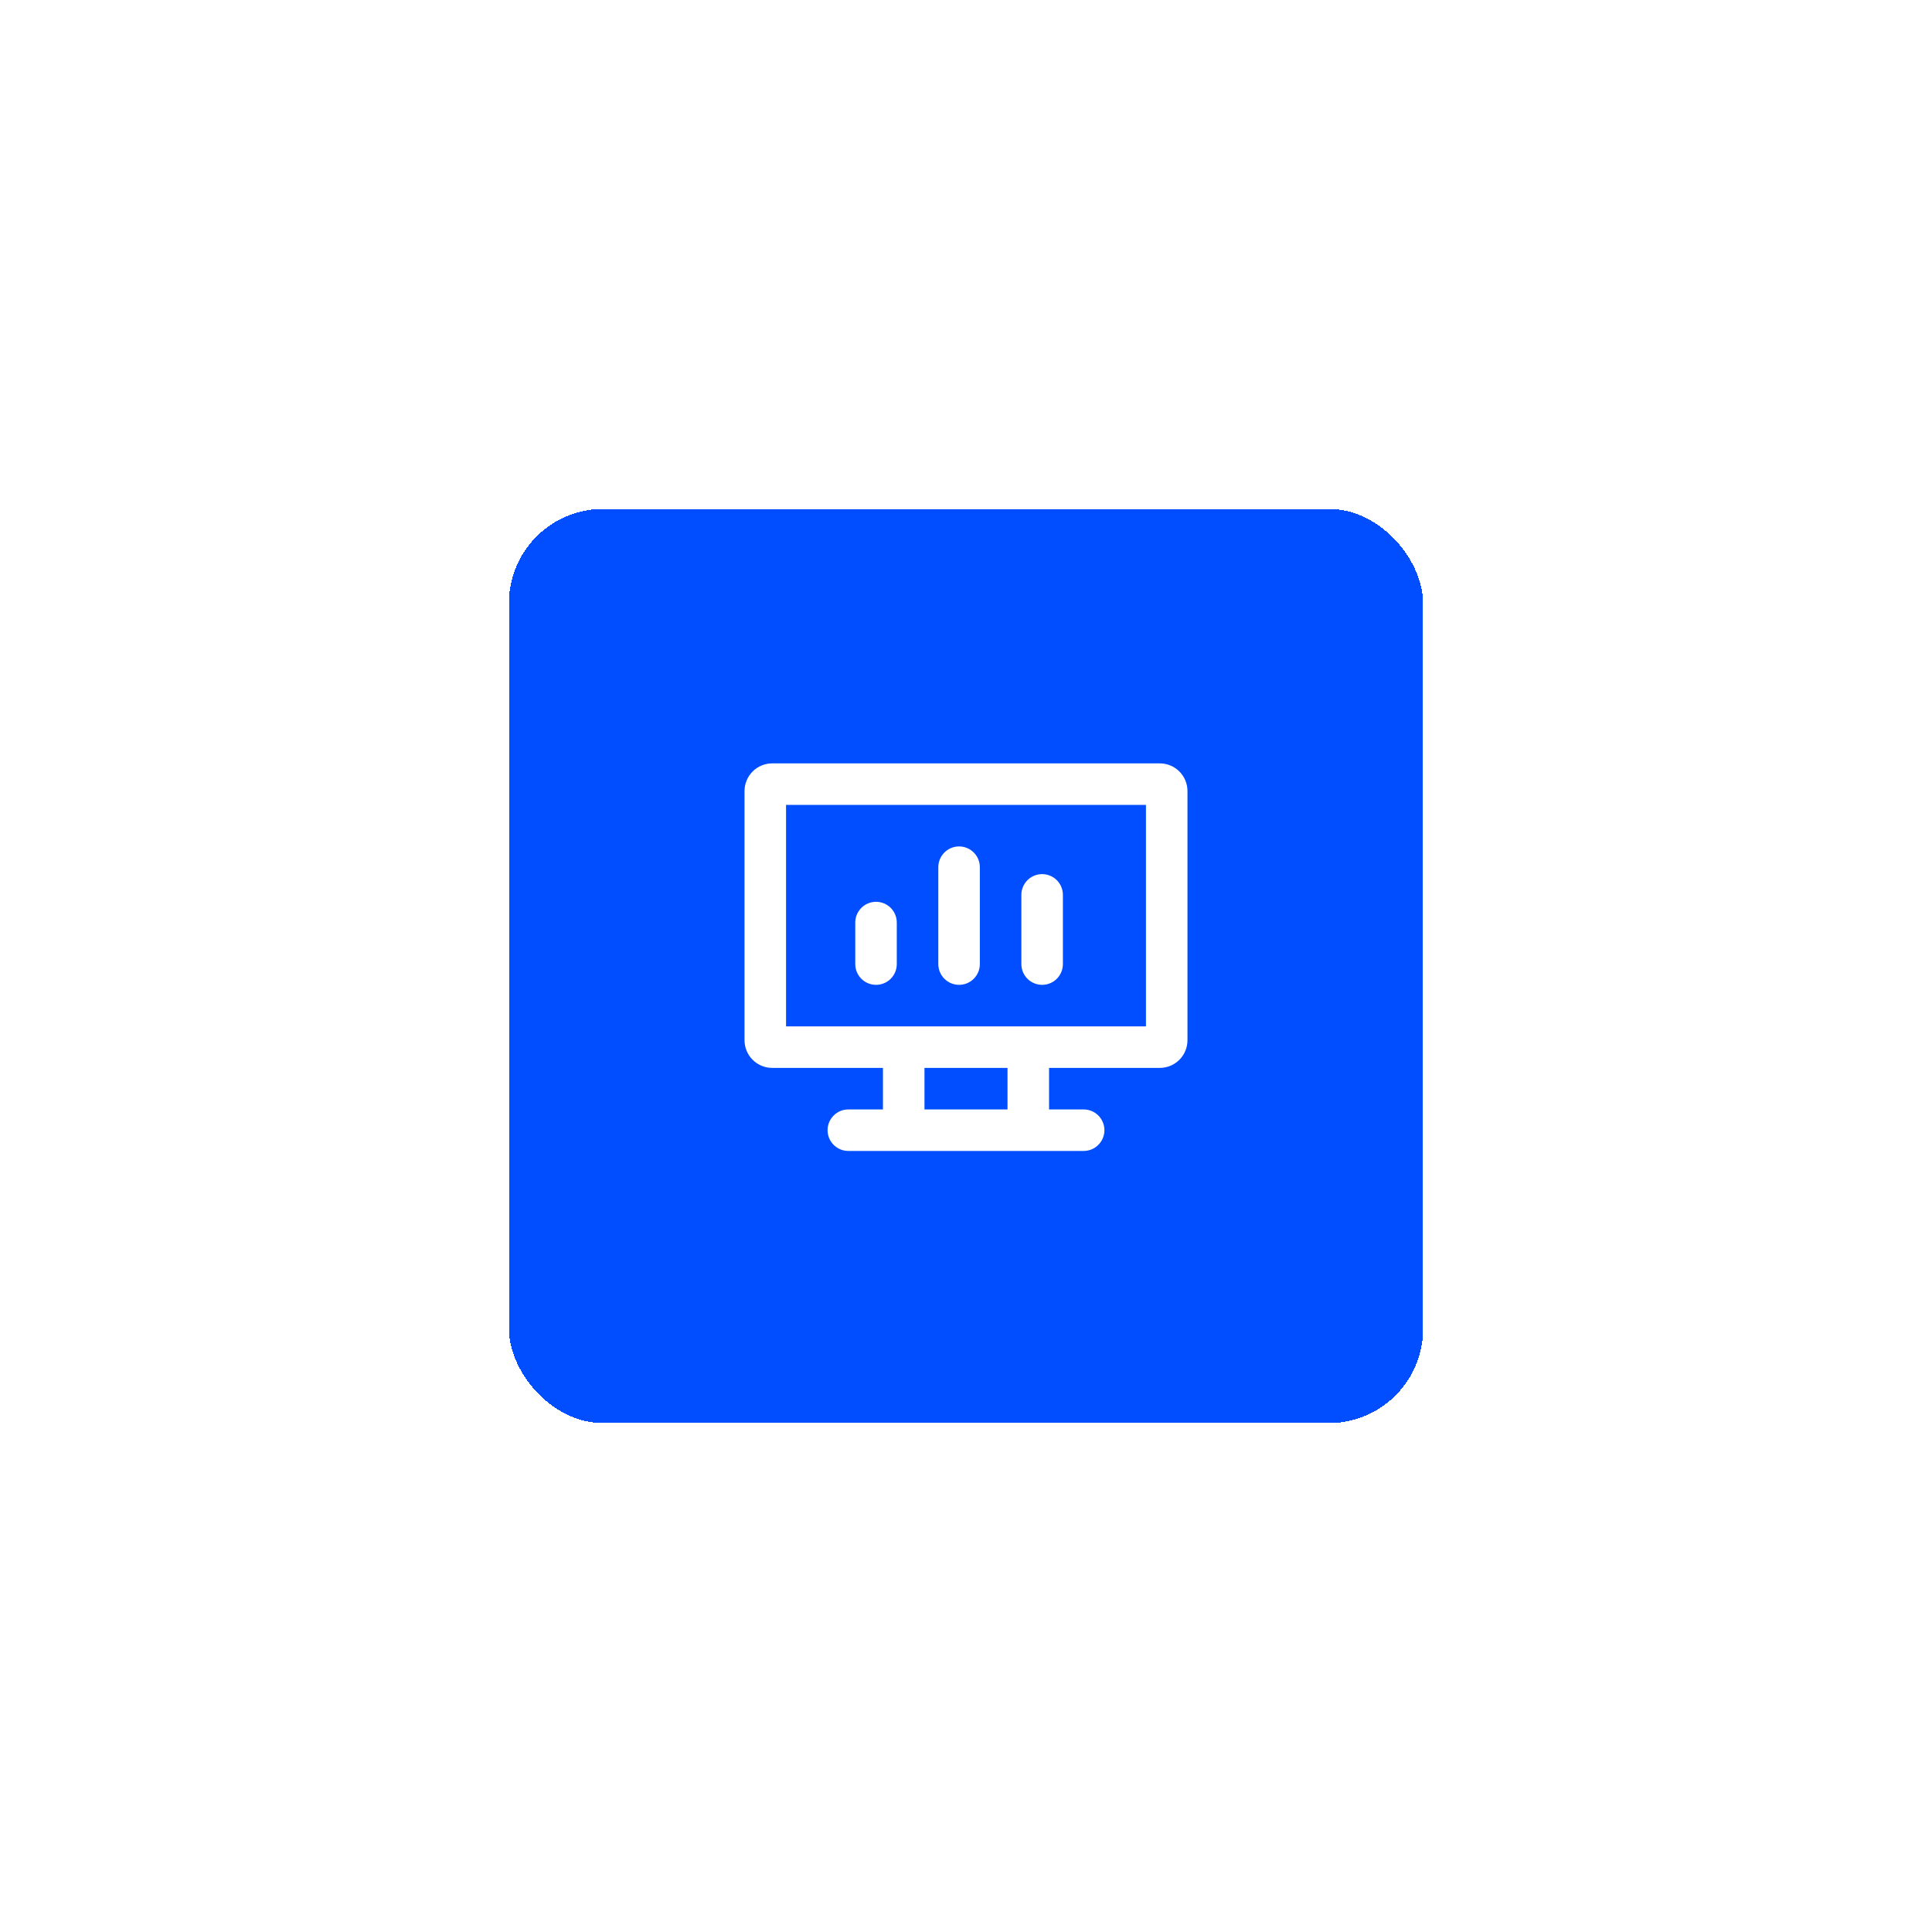 <svg width="205" height="205" viewBox="0 0 205 205" fill="none" xmlns="http://www.w3.org/2000/svg">
<g filter="url(#filter0_d_873_194)">
<rect x="54" y="22" width="97" height="97" rx="10" fill="#004EFF" shape-rendering="crispEdges"/>
<path fill-rule="evenodd" clip-rule="evenodd" d="M83.406 53.406V76.906H121.594V53.406H83.406ZM81.938 81.312H93.688V85.719H90.016C89.431 85.719 88.871 85.951 88.458 86.364C88.045 86.777 87.812 87.338 87.812 87.922C87.812 88.506 88.045 89.067 88.458 89.48C88.871 89.893 89.431 90.125 90.016 90.125H114.984C115.569 90.125 116.129 89.893 116.542 89.48C116.955 89.067 117.188 88.506 117.188 87.922C117.188 87.338 116.955 86.777 116.542 86.364C116.129 85.951 115.569 85.719 114.984 85.719H111.312V81.312H123.062C123.842 81.312 124.589 81.003 125.14 80.452C125.691 79.901 126 79.154 126 78.375V51.938C126 51.158 125.691 50.411 125.14 49.86C124.589 49.309 123.842 49 123.062 49H81.938C81.158 49 80.411 49.309 79.86 49.86C79.309 50.411 79 51.158 79 51.938V78.375C79 79.154 79.309 79.901 79.86 80.452C80.411 81.003 81.158 81.312 81.938 81.312ZM98.094 85.719V81.312H106.906V85.719H98.094ZM112.781 62.953C112.781 62.369 112.549 61.808 112.136 61.395C111.723 60.982 111.162 60.75 110.578 60.75C109.994 60.75 109.433 60.982 109.02 61.395C108.607 61.808 108.375 62.369 108.375 62.953V70.297C108.375 70.881 108.607 71.442 109.02 71.855C109.433 72.268 109.994 72.5 110.578 72.5C111.162 72.5 111.723 72.268 112.136 71.855C112.549 71.442 112.781 70.881 112.781 70.297V62.953ZM101.766 57.812C102.35 57.812 102.91 58.045 103.323 58.458C103.737 58.871 103.969 59.431 103.969 60.016V70.297C103.969 70.881 103.737 71.442 103.323 71.855C102.91 72.268 102.35 72.5 101.766 72.5C101.181 72.5 100.621 72.268 100.208 71.855C99.795 71.442 99.562 70.881 99.562 70.297V60.016C99.562 59.431 99.795 58.871 100.208 58.458C100.621 58.045 101.181 57.812 101.766 57.812ZM95.156 65.891C95.156 65.306 94.924 64.746 94.511 64.333C94.098 63.92 93.537 63.688 92.953 63.688C92.369 63.688 91.808 63.92 91.395 64.333C90.982 64.746 90.75 65.306 90.75 65.891V70.297C90.75 70.881 90.982 71.442 91.395 71.855C91.808 72.268 92.369 72.5 92.953 72.5C93.537 72.5 94.098 72.268 94.511 71.855C94.924 71.442 95.156 70.881 95.156 70.297V65.891Z" fill="white"/>
</g>
<defs>
<filter id="filter0_d_873_194" x="0" y="0" width="205" height="205" filterUnits="userSpaceOnUse" color-interpolation-filters="sRGB">
<feFlood flood-opacity="0" result="BackgroundImageFix"/>
<feColorMatrix in="SourceAlpha" type="matrix" values="0 0 0 0 0 0 0 0 0 0 0 0 0 0 0 0 0 0 127 0" result="hardAlpha"/>
<feOffset dy="32"/>
<feGaussianBlur stdDeviation="27"/>
<feComposite in2="hardAlpha" operator="out"/>
<feColorMatrix type="matrix" values="0 0 0 0 0.145 0 0 0 0 0.541 0 0 0 0 1 0 0 0 0.22 0"/>
<feBlend mode="normal" in2="BackgroundImageFix" result="effect1_dropShadow_873_194"/>
<feBlend mode="normal" in="SourceGraphic" in2="effect1_dropShadow_873_194" result="shape"/>
</filter>
</defs>
</svg>
